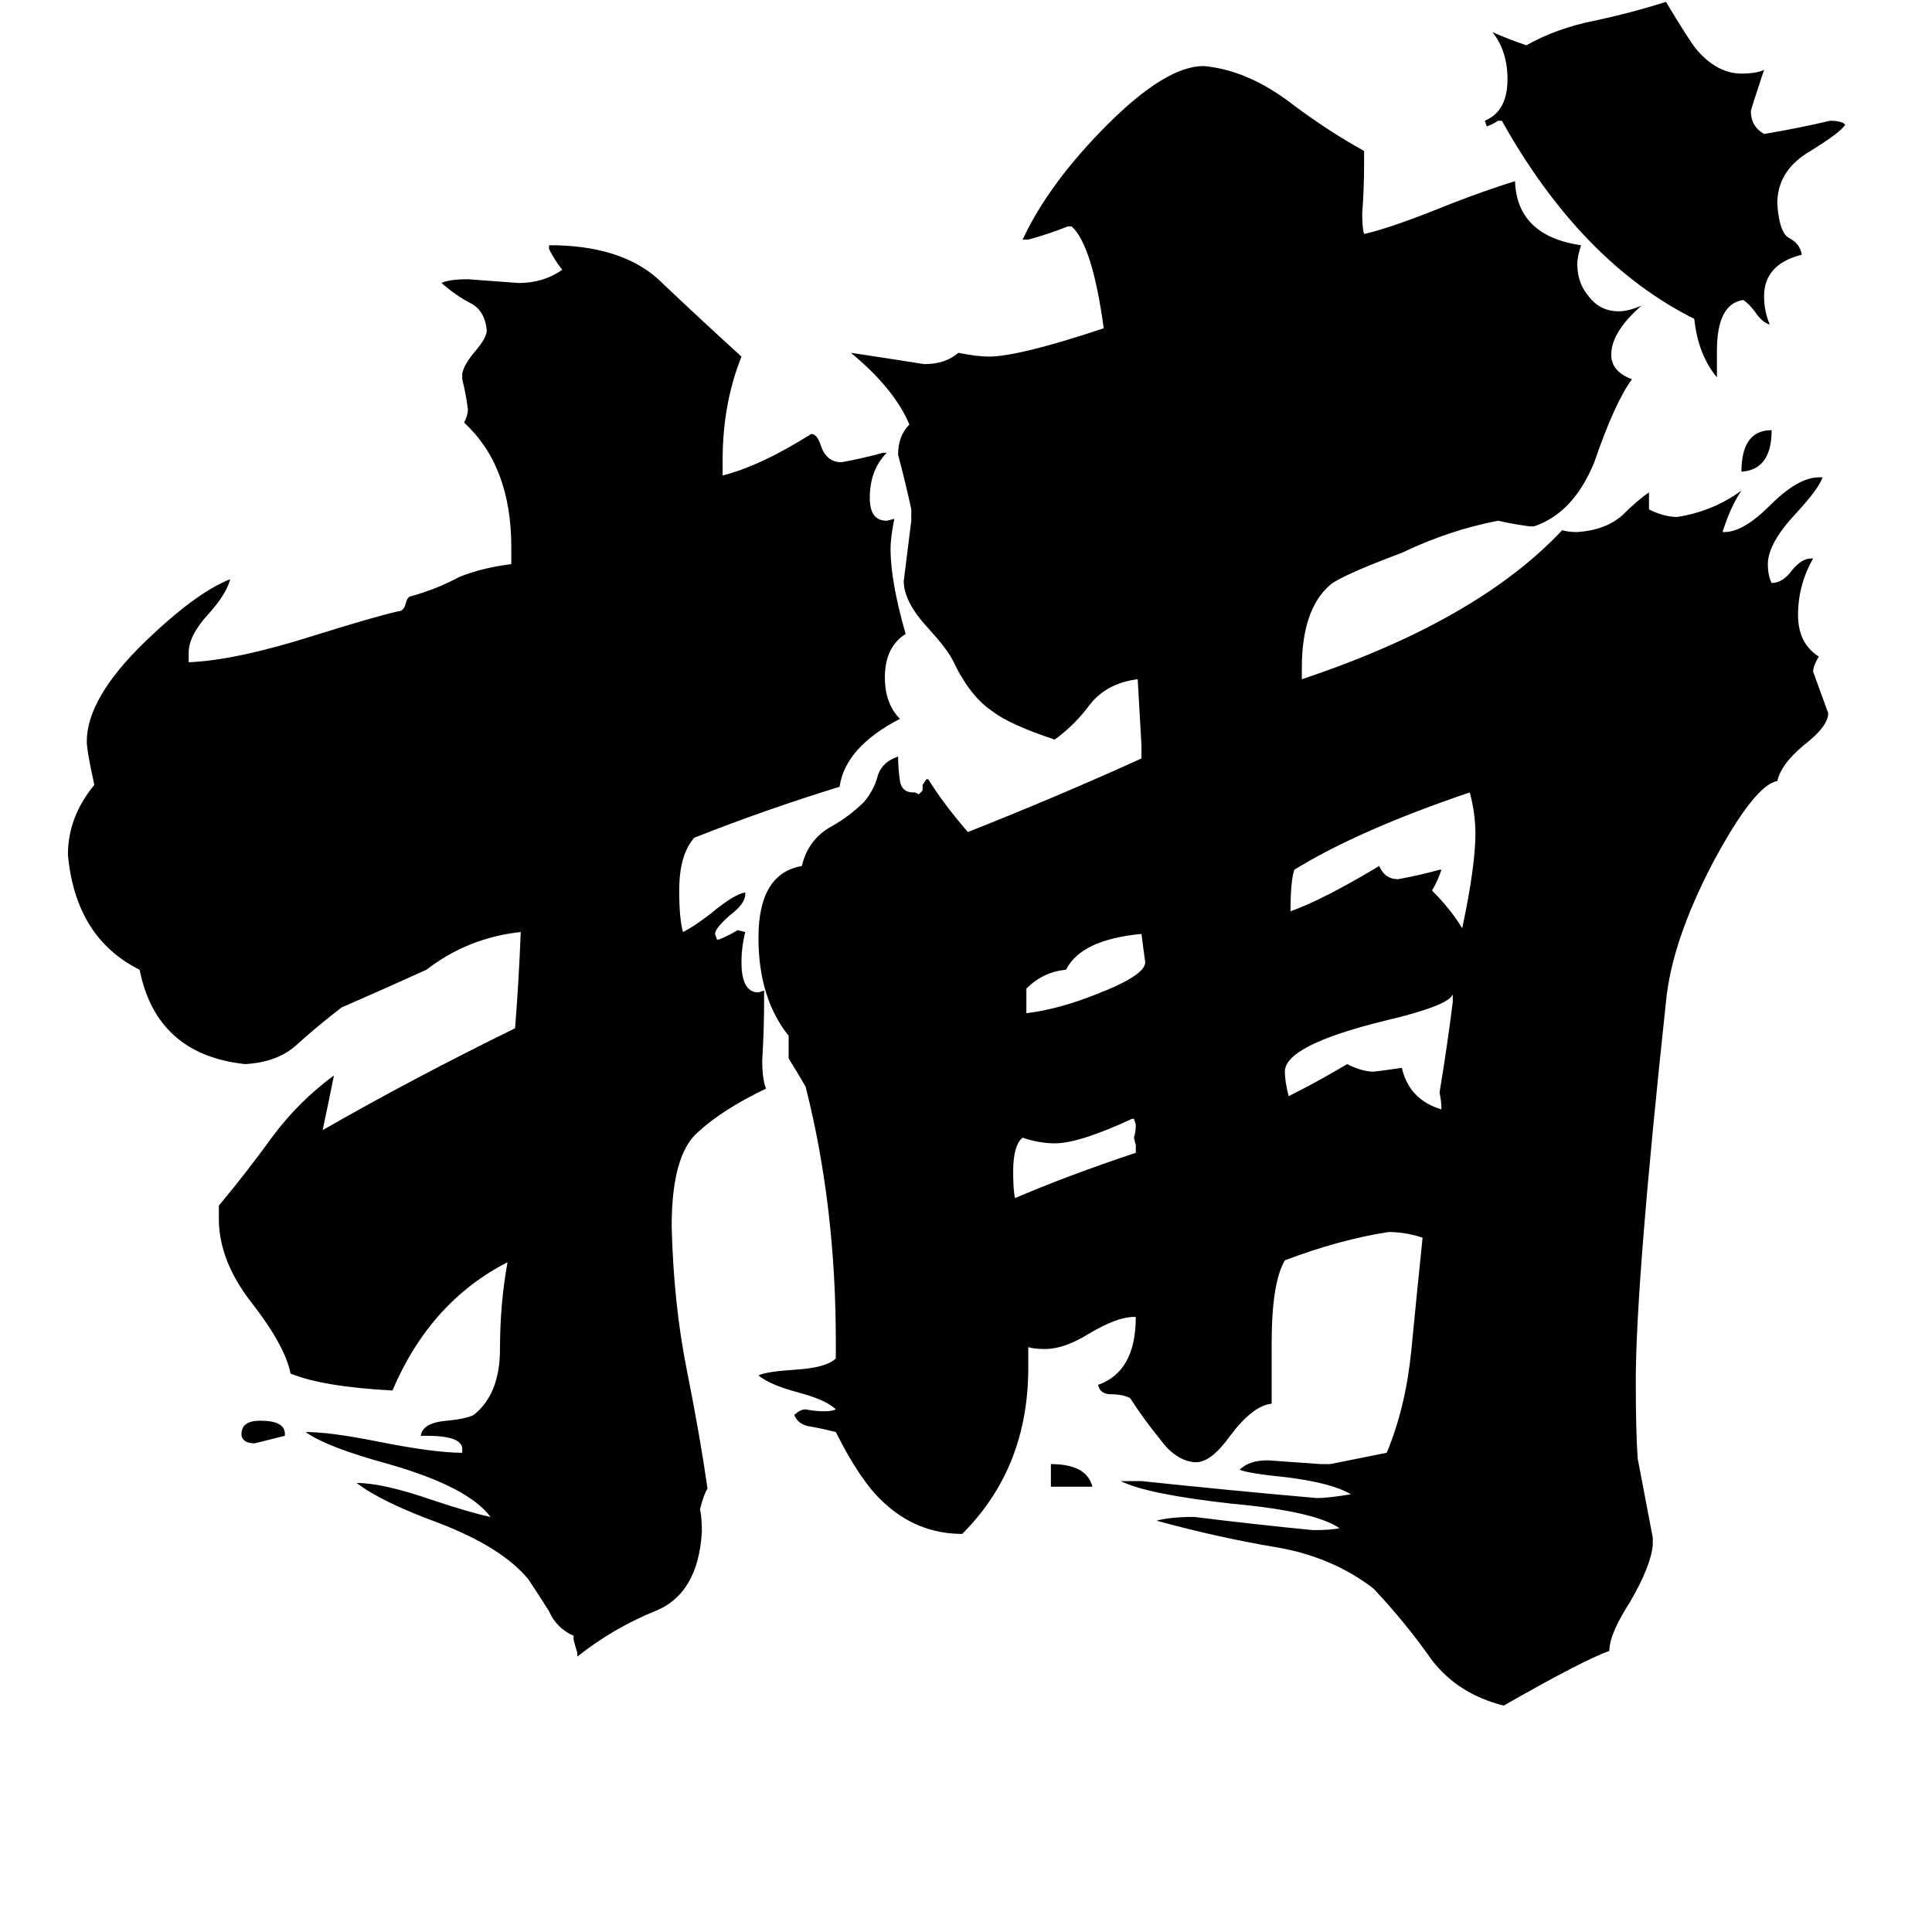 <svg xmlns="http://www.w3.org/2000/svg" viewBox="0 -800 1024 1024">
	<path fill="#000000" d="M579 -12H557V-24Q576 -24 579 -12ZM151 -40V-39Q143 -37 135 -35Q129 -35 128 -39V-40Q128 -47 138 -47Q151 -47 151 -40ZM939 -572Q939 -551 923 -550Q923 -572 939 -572ZM602 -189V-193L601 -197Q602 -200 602 -204L601 -207H600Q572 -194 559 -194Q551 -194 542 -197Q537 -193 537 -179Q537 -169 538 -165Q566 -177 602 -189ZM544 -276V-263Q561 -265 581 -273Q607 -283 607 -290Q606 -297 605 -305Q573 -302 565 -286Q553 -285 544 -276ZM770 -269V-273Q768 -267 734 -259Q681 -246 681 -232Q681 -227 683 -219Q699 -227 714 -236Q722 -232 728 -232Q729 -232 743 -234Q747 -217 764 -212Q764 -216 763 -221Q767 -245 770 -269ZM763 -339H764Q762 -333 759 -328Q769 -318 775 -308Q782 -341 782 -358Q782 -369 779 -380Q720 -360 686 -339Q684 -333 684 -317Q701 -323 731 -341Q734 -334 741 -334Q752 -336 763 -339ZM910 -614V-600Q900 -612 898 -631Q838 -661 796 -736H794Q791 -734 788 -733L787 -736Q799 -741 799 -758Q799 -773 791 -783Q800 -779 809 -776Q825 -785 845 -789Q864 -793 883 -799Q895 -779 899 -774Q910 -761 923 -761Q931 -761 935 -763Q928 -742 928 -741Q928 -733 935 -729Q953 -732 970 -736Q976 -736 978 -734Q976 -730 958 -719Q942 -709 942 -692Q943 -677 948 -674Q954 -671 955 -665Q935 -660 935 -643Q935 -635 938 -628Q934 -629 930 -635Q927 -639 924 -641Q910 -639 910 -614ZM306 78V76Q305 73 304 69V67Q295 63 291 54Q286 46 280 37Q266 20 232 7Q202 -4 189 -14Q203 -14 229 -5Q250 2 260 4Q248 -12 206 -24Q173 -33 162 -41Q175 -41 200 -36Q230 -30 245 -30V-32Q245 -39 226 -39H223Q224 -46 237 -47Q247 -48 251 -50Q265 -61 265 -85Q265 -109 269 -131Q228 -110 208 -63Q171 -65 154 -72Q151 -87 133 -110Q116 -132 116 -154V-161Q131 -179 144 -197Q158 -216 177 -230Q174 -215 171 -201Q218 -228 273 -255Q275 -280 276 -306Q248 -303 226 -286Q204 -276 181 -266Q168 -256 157 -246Q147 -237 130 -236Q83 -241 74 -286Q40 -303 36 -347Q36 -367 50 -384Q46 -402 46 -407Q46 -430 77 -460Q104 -486 122 -493Q120 -485 110 -474Q100 -463 100 -454V-449Q125 -450 166 -463Q198 -473 211 -476Q214 -476 215 -480Q216 -484 218 -484Q232 -488 243 -494Q255 -499 271 -501V-510Q271 -553 246 -576Q248 -580 248 -583Q247 -591 245 -599V-602Q246 -607 252 -614Q258 -621 258 -625Q257 -635 250 -639Q242 -643 234 -650Q238 -652 248 -652Q262 -651 275 -650Q288 -650 298 -657Q294 -662 291 -668V-670H295Q332 -669 351 -650Q371 -631 393 -611Q383 -586 383 -556V-548Q403 -553 430 -570Q433 -570 435 -564Q438 -555 446 -555Q457 -557 468 -560H470Q461 -551 461 -536Q461 -524 470 -524L474 -525Q472 -515 472 -509Q472 -492 480 -464Q469 -457 469 -441Q469 -427 477 -419Q448 -404 445 -383Q406 -371 368 -356Q360 -347 360 -328Q360 -313 362 -306Q368 -309 377 -316Q389 -326 395 -327V-326Q395 -321 387 -315Q379 -308 379 -305L380 -302H381Q386 -304 391 -307L395 -306Q393 -298 393 -290Q393 -274 402 -274L405 -275V-271Q405 -254 404 -238Q404 -228 406 -223Q383 -212 370 -200Q356 -188 356 -150Q357 -109 364 -74Q371 -39 375 -11Q373 -8 371 0Q372 4 372 12Q370 45 347 54Q325 63 306 78ZM876 15V19Q875 30 864 49Q853 66 853 75Q839 80 797 104Q773 98 759 80Q745 60 728 42Q706 25 676 20Q646 15 613 6Q620 4 633 4Q665 8 696 11Q705 11 710 10Q697 1 653 -3Q608 -8 594 -15H605Q652 -10 698 -6Q704 -6 716 -8Q706 -14 682 -17Q662 -19 657 -21Q662 -26 672 -26Q686 -25 700 -24H705Q720 -27 735 -30Q745 -54 748 -84Q751 -115 754 -144Q745 -147 736 -147Q710 -143 681 -132Q674 -120 674 -88V-56Q664 -55 652 -39Q642 -25 634 -25H633Q623 -26 615 -37Q606 -48 599 -59Q595 -61 589 -61Q583 -61 582 -66Q602 -73 602 -102H601Q592 -102 577 -93Q564 -85 554 -85Q548 -85 545 -86V-75Q545 -22 510 13Q486 13 468 -4Q456 -15 443 -41Q435 -43 429 -44Q423 -45 421 -50Q424 -53 427 -53Q432 -52 437 -52Q441 -52 443 -53Q438 -58 423 -62Q408 -66 402 -71Q406 -73 421 -74Q438 -75 443 -80V-89Q443 -161 427 -224Q423 -231 418 -239V-251Q402 -271 402 -303Q402 -337 425 -341Q428 -354 439 -361Q450 -367 458 -375Q463 -381 465 -388Q467 -396 476 -399Q476 -393 477 -386Q478 -380 484 -380H485L487 -379L489 -381V-384L491 -387H492Q500 -374 513 -359Q561 -378 605 -398V-405Q604 -422 603 -440Q587 -438 578 -427Q570 -416 559 -408Q535 -416 526 -423Q514 -431 505 -450Q502 -456 492 -467Q479 -481 479 -492Q481 -508 483 -524V-530Q480 -544 476 -559Q476 -569 482 -575Q474 -594 451 -613Q471 -610 490 -607Q501 -607 508 -613Q518 -611 524 -611Q540 -611 585 -626Q579 -670 568 -680H566Q556 -676 545 -673H542Q556 -703 587 -734Q618 -765 638 -765Q660 -763 682 -747Q703 -731 723 -720V-713Q723 -700 722 -687Q722 -679 723 -676Q737 -679 769 -692Q787 -699 803 -704Q804 -675 838 -670Q836 -664 836 -660Q836 -650 842 -643Q848 -635 858 -635Q863 -635 870 -638Q854 -624 854 -612Q854 -603 865 -599Q856 -587 845 -555Q834 -528 813 -521H811Q803 -522 794 -524Q768 -519 743 -507Q711 -495 705 -490Q690 -477 690 -446V-440Q783 -471 828 -519Q831 -518 836 -518Q851 -519 860 -527Q868 -535 874 -539V-530Q882 -526 889 -526Q908 -529 923 -540Q917 -531 913 -518H914Q924 -518 938 -532Q953 -547 964 -547H966Q964 -541 952 -528Q937 -512 937 -501Q937 -495 939 -491Q945 -491 950 -498Q955 -504 960 -504H961Q953 -490 953 -474Q953 -459 964 -452Q961 -447 961 -444Q965 -433 969 -422Q969 -415 956 -405Q944 -395 942 -386Q930 -384 908 -343Q886 -301 883 -269Q867 -120 867 -68Q867 -41 868 -27Q872 -6 876 15Z"/>
</svg>